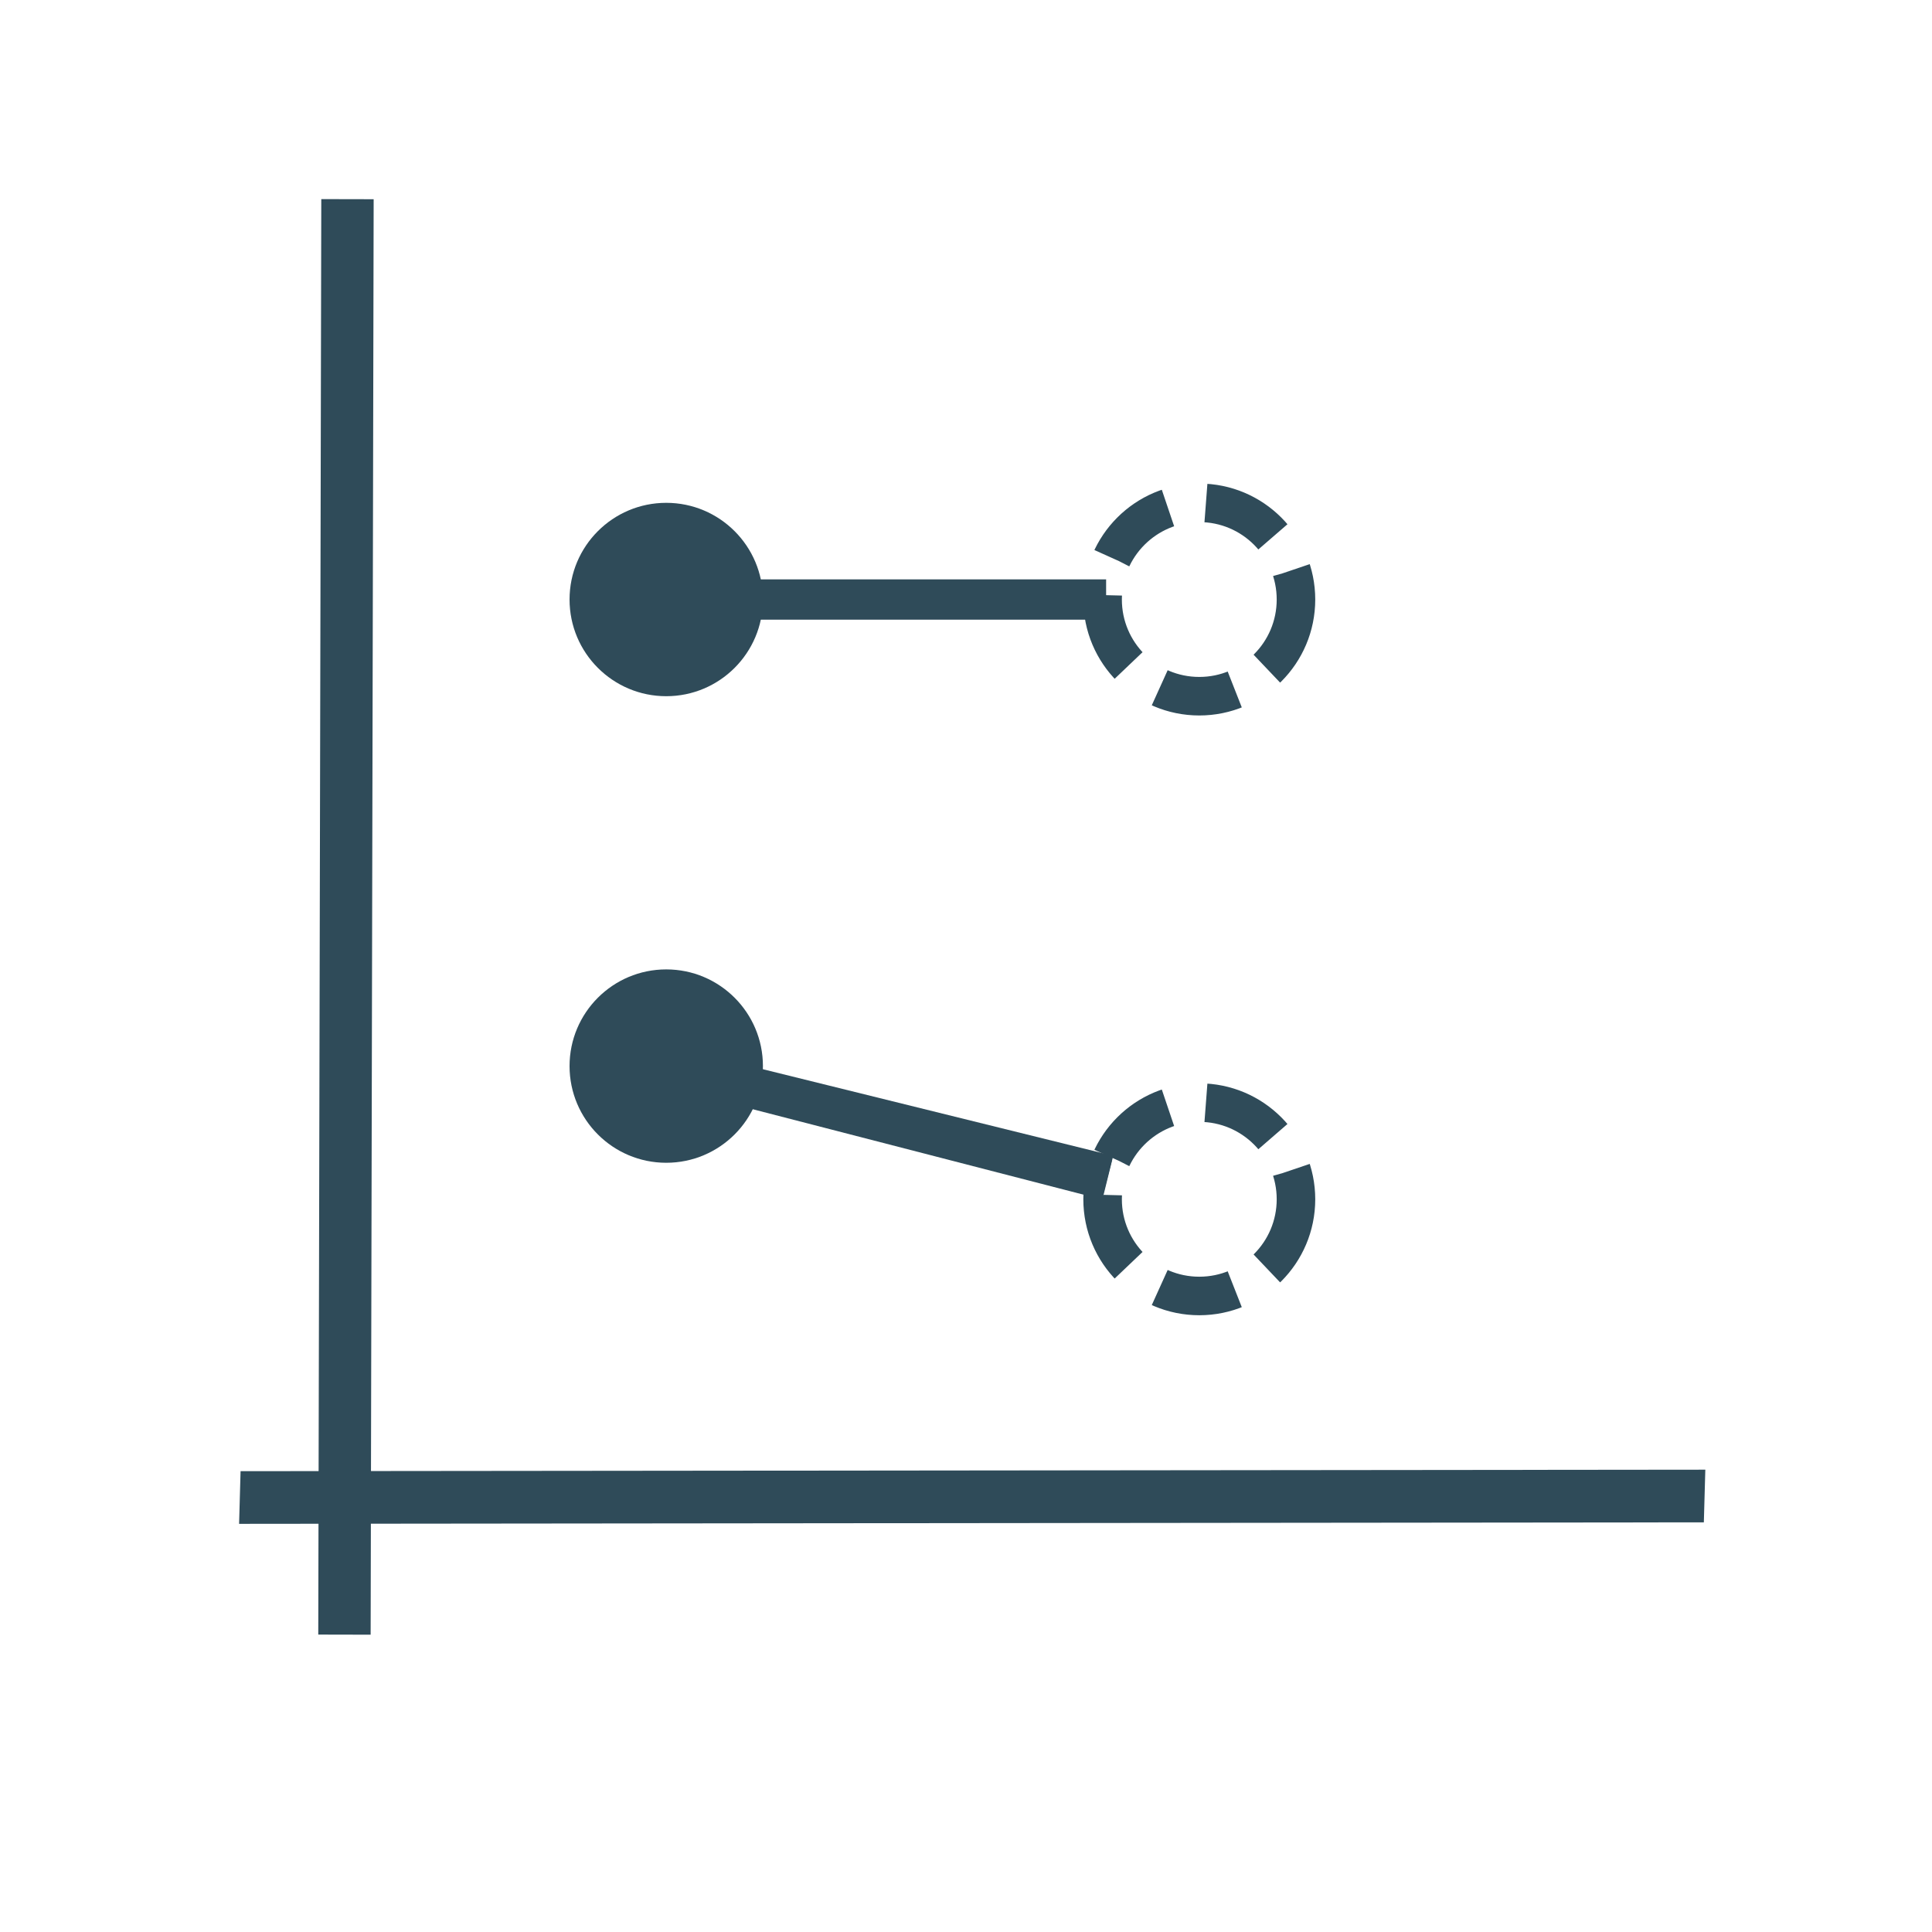 <?xml version="1.0" encoding="UTF-8" standalone="no"?>
<svg
   xmlns:dc="http://purl.org/dc/elements/1.1/"
   xmlns:cc="http://creativecommons.org/ns#"
   xmlns:rdf="http://www.w3.org/1999/02/22-rdf-syntax-ns#"
   xmlns:svg="http://www.w3.org/2000/svg"
   xmlns="http://www.w3.org/2000/svg"
   xmlns:sodipodi="http://sodipodi.sourceforge.net/DTD/sodipodi-0.dtd"
   xmlns:inkscape="http://www.inkscape.org/namespaces/inkscape"
   width="29"
   height="29"
   viewBox="0 0 7.673 7.673"
   version="1.1"
   id="svg2379"
   sodipodi:docname="lines_delete_points.svg"
   inkscape:version="1.0.2-2 (e86c870879, 2021-01-15)">
  <defs
     id="defs2373" />
  <sodipodi:namedview
     id="base"
     pagecolor="#ffffff"
     bordercolor="#666666"
     borderopacity="1.0"
     inkscape:pageopacity="0.0"
     inkscape:pageshadow="2"
     inkscape:zoom="44.8"
     inkscape:cx="39.946866"
     inkscape:cy="11.9679"
     inkscape:document-units="mm"
     inkscape:current-layer="g3824"
     showgrid="true"
     inkscape:window-width="3840"
     inkscape:window-height="2080"
     inkscape:window-x="2549"
     inkscape:window-y="-11"
     inkscape:window-maximized="1"
     units="px"
     inkscape:document-rotation="0"
     inkscape:snap-bbox="true"
     inkscape:snap-global="false"
     inkscape:snap-bbox-midpoints="true">
    <inkscape:grid
       type="xygrid"
       id="grid907" />
  </sodipodi:namedview>
  <g
     inkscape:label="Capa 1"
     inkscape:groupmode="layer"
     id="layer1"
     transform="translate(650.113,138.58)" />
  <g
     inkscape:groupmode="layer"
     id="layer4"
     inkscape:label="Capa 2"
     transform="translate(0,1.702)">
    <g
       id="g3824"
       transform="translate(-0.073,-0.178)">
      <g
         inkscape:label="Capa 1"
         id="layer1-1"
         transform="matrix(-0.117,0.176,0.171,0.113,-172.647,-116.904)">
        <path
           sodipodi:nodetypes="cc"
           style="fill:none;stroke:#2f4b59;stroke-width:1px;stroke-linecap:butt;stroke-linejoin:miter;stroke-opacity:1"
           d="m 25.902,1033.351 -15.199,23.62"
           id="path3797"
           inkscape:connector-curvature="0" />
      </g>
      <path
         sodipodi:nodetypes="cc"
         style="fill:none;stroke:#2f4b59;stroke-width:0.208px;stroke-linecap:butt;stroke-linejoin:miter;stroke-opacity:1"
         d="M 1.453,-0.733 1.441,4.968"
         id="path3797-4"
         inkscape:connector-curvature="0" />
      <circle
         style="fill:#2f4b59;fill-opacity:1;fill-rule:nonzero;stroke:none;stroke-width:0.153"
         id="path2984-1"
         cx="2.719"
         cy="0.857"
         r="0.384" />
      <circle
         style="fill:#2f4b59;fill-opacity:1;fill-rule:nonzero;stroke:none;stroke-width:0.153"
         id="path2984-1-77"
         cx="2.719"
         cy="2.71"
         r="0.384" />
      <circle
         style="fill:none;fill-opacity:1;fill-rule:nonzero;stroke:#2f4b59;stroke-width:0.153;stroke-opacity:1;stroke-miterlimit:4;stroke-dasharray:0.306,0.153;stroke-dashoffset:0"
         id="path2984-1-77-6"
         cx="4.836"
         cy="3.239"
         r="0.384" />
      <circle
         style="fill:none;fill-opacity:1;fill-rule:nonzero;stroke:#2f4b59;stroke-width:0.153;stroke-opacity:1;stroke-miterlimit:4;stroke-dasharray:0.306,0.153;stroke-dashoffset:0"
         id="path2984-1-4"
         cx="4.836"
         cy="0.857"
         r="0.384" />
      <path
         sodipodi:nodetypes="cc"
         style="fill:none;stroke:#2f4b59;stroke-width:0.16;stroke-linecap:butt;stroke-linejoin:miter;stroke-miterlimit:4;stroke-dasharray:none;stroke-opacity:1"
         d="M 4.469,3.162 2.719,2.71"
         id="path3797-4-4"
         inkscape:connector-curvature="0" />
      <path
         sodipodi:nodetypes="cc"
         style="fill:none;stroke:#2f4b59;stroke-width:0.16;stroke-linecap:butt;stroke-linejoin:miter;stroke-miterlimit:4;stroke-dasharray:none;stroke-opacity:1"
         d="M 4.475,3.144 2.719,2.71"
         id="path3797-4-4-6"
         inkscape:connector-curvature="0" />
      <path
         sodipodi:nodetypes="cc"
         style="fill:none;stroke:#2f4b59;stroke-width:0.16;stroke-linecap:butt;stroke-linejoin:miter;stroke-miterlimit:4;stroke-dasharray:none;stroke-opacity:1"
         d="M 4.466,0.857 H 2.878"
         id="path3797-4-4-6-6"
         inkscape:connector-curvature="0" />
    </g>
  </g>
</svg>

